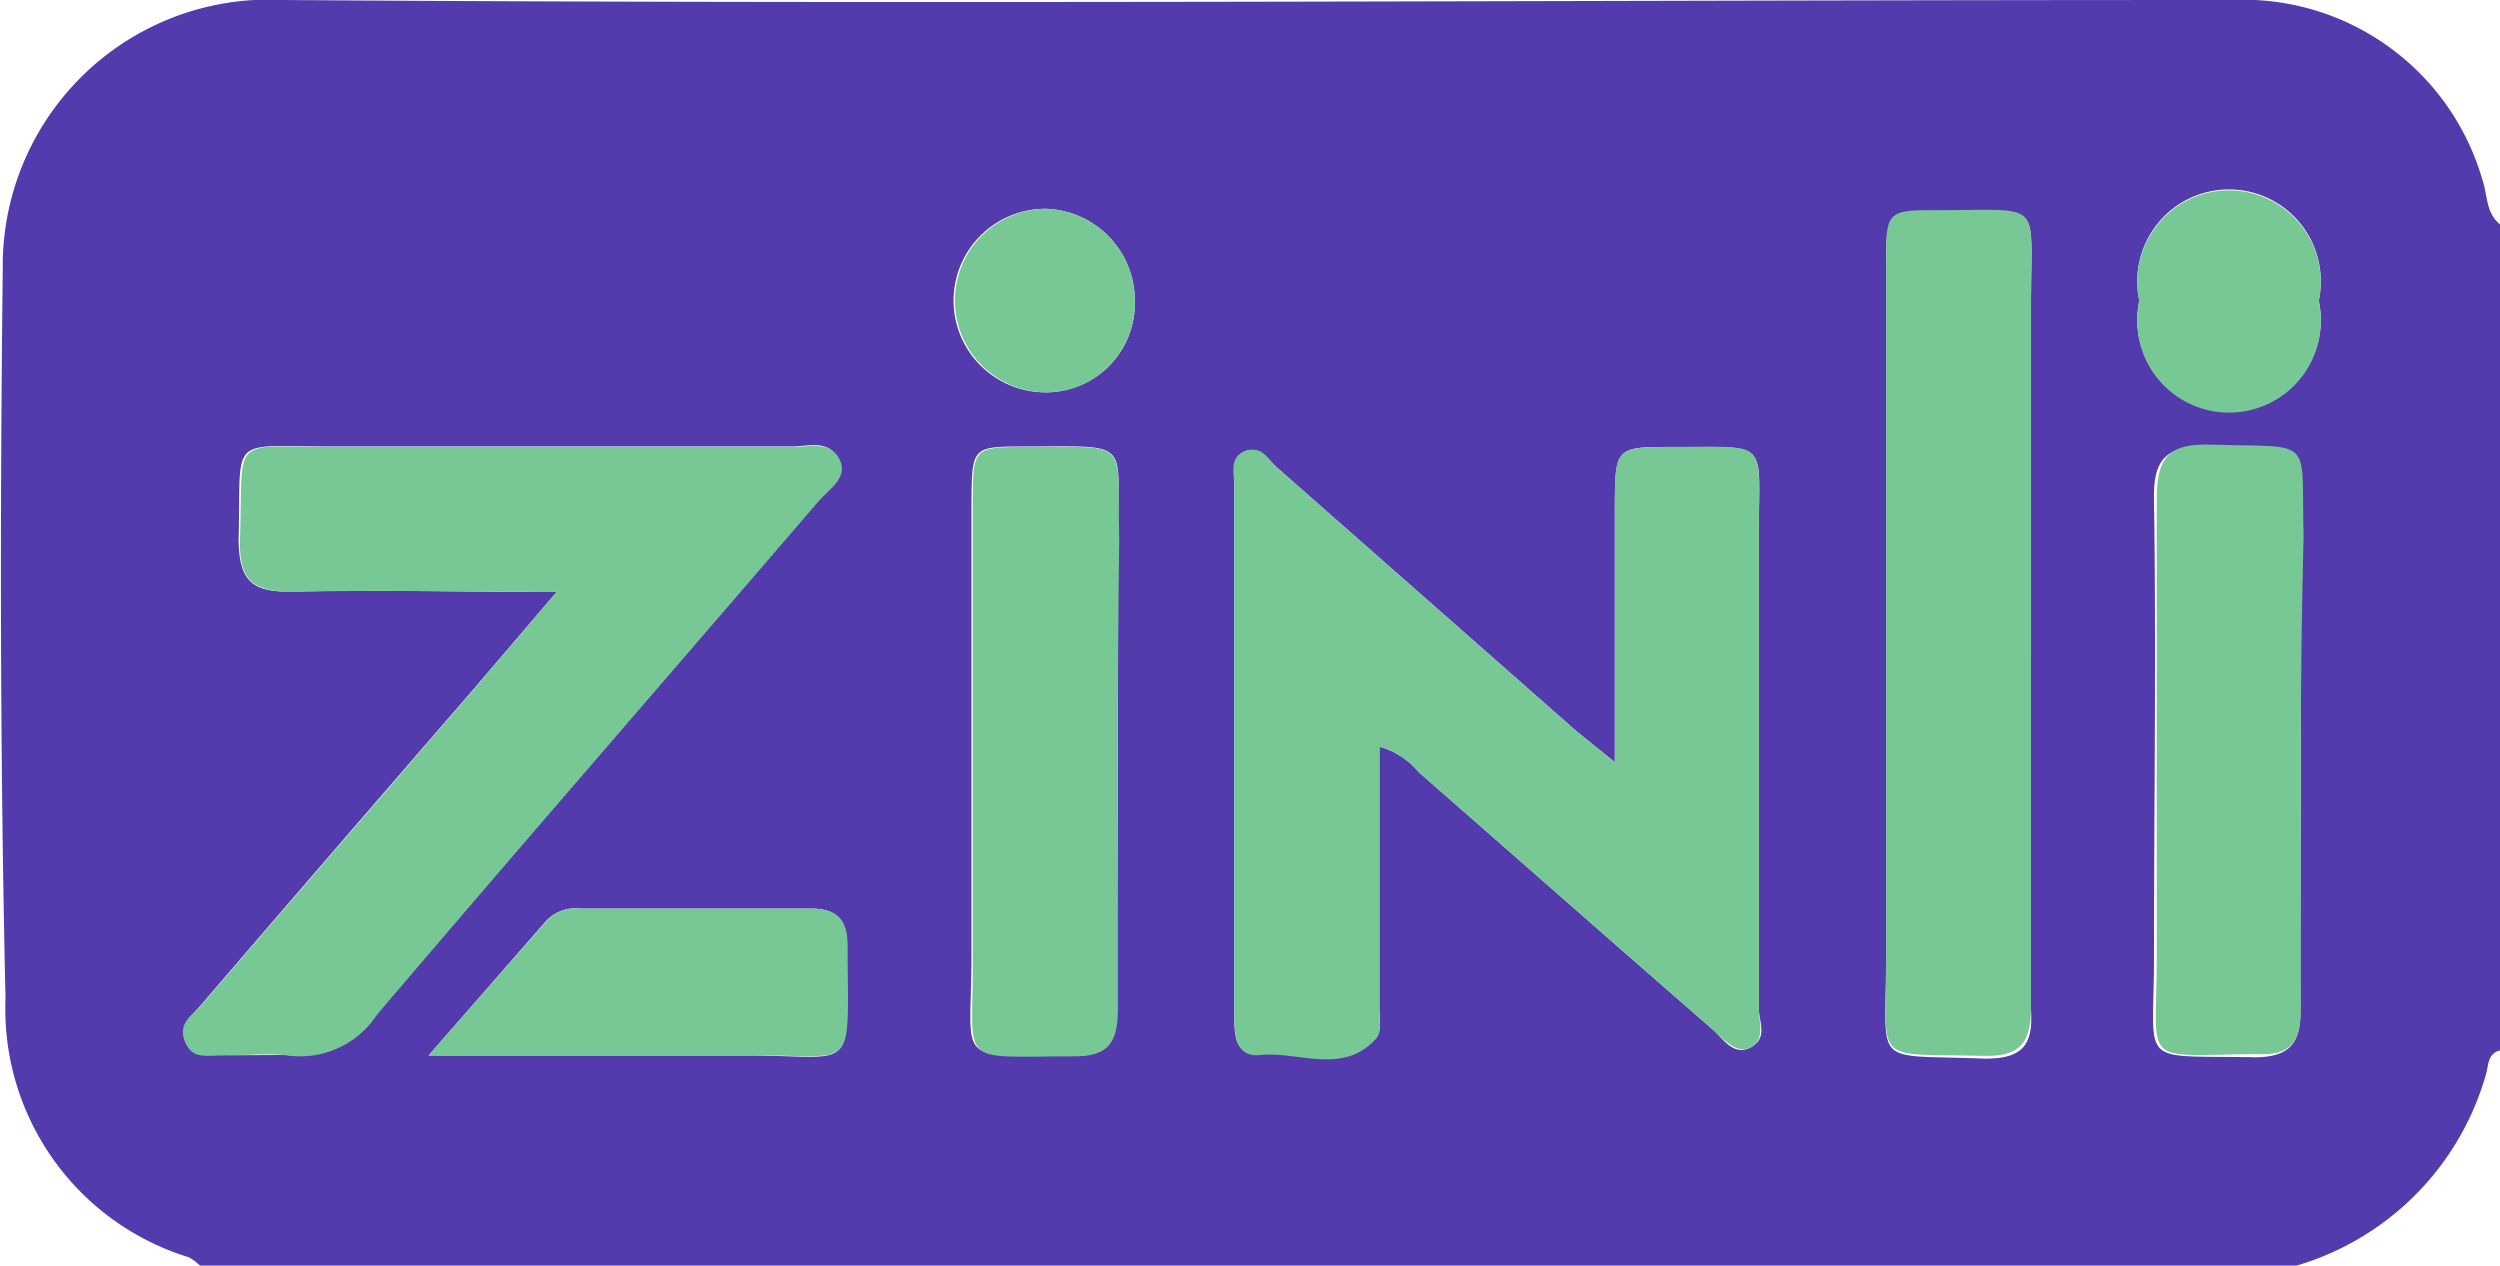 <svg xmlns="http://www.w3.org/2000/svg" viewBox="0 0 54.48 27.58"><defs><style>.cls-1{fill:#533bad;}.cls-2{fill:#78c896;}</style></defs><title>ZinliRecurso 13</title><g id="Capa_2" data-name="Capa 2"><g id="Capa_1-2" data-name="Capa 1"><path class="cls-1" d="M54.48,4.89v18c-.27.07-.25.32-.3.5a6.07,6.07,0,0,1-4.24,4.22H4.39a1.31,1.31,0,0,0-.27-.21,5.66,5.66,0,0,1-4-5.64C0,16.44,0,11.15.06,5.86A5.8,5.8,0,0,1,6.18,0C20.32.1,34.47,0,48.61,0A5.43,5.43,0,0,1,54.1,3.93C54.21,4.25,54.17,4.64,54.48,4.89ZM35.19,16.61l-.83-.67-6.53-5.75c-.2-.18-.39-.47-.69-.36s-.24.51-.24.79c0,1.09,0,2.17,0,3.26v8.25c0,.42,0,.89.57.83.85-.08,1.81.45,2.53-.37.11-.13.06-.41.06-.62v-5.7a1.72,1.72,0,0,1,.86.56c2.14,1.87,4.27,3.75,6.41,5.61.23.21.46.59.83.38s.17-.55.17-.83c0-3.48,0-6.95,0-10.42,0-2,.25-1.82-1.86-1.83-1.27,0-1.27,0-1.28,1.32ZM12.13,12.9l-1.88,2.2q-2.94,3.39-5.87,6.8c-.19.22-.48.43-.35.78s.55.3.87.31.91,0,1.36,0a2,2,0,0,0,1.92-.88c3.2-3.76,6.43-7.47,9.64-11.21.23-.26.65-.49.44-.91s-.65-.26-1-.26h-10c-2.32,0-2-.28-2.06,2,0,.95.31,1.19,1.2,1.16C8.24,12.85,10.05,12.9,12.13,12.9Zm32.13,1c0-2.42,0-4.84,0-7.26s.27-2-2-2c-1.13,0-1.16,0-1.16,1.17,0,5.05,0,10.1,0,15.16,0,2.33-.33,2,2.16,2.1.8,0,1.05-.28,1-1.06C44.24,19.26,44.26,16.57,44.26,13.88Zm-19.9,2.44c0-1.53,0-3.07,0-4.61,0-2.17.34-2-2-2-1.18,0-1.18,0-1.19,1.23,0,3.29,0,6.58,0,9.86,0,2.45-.42,2.15,2.23,2.19.72,0,.94-.29.93-1C24.34,20.13,24.36,18.22,24.36,16.32Zm25.78,0c0-1.54,0-3.08,0-4.62,0-2.22.31-1.94-2-2-.9,0-1.22.23-1.2,1.17.05,3.32,0,6.65,0,10,0,2.39-.39,2.1,2.19,2.15.79,0,1-.33,1-1C50.12,20.1,50.14,18.23,50.14,16.35ZM9.34,23c2.51,0,4.71,0,6.91,0,2.47,0,2.2.48,2.21-2.4,0-.58-.25-.81-.82-.8-1.67,0-3.33,0-5,0a.87.87,0,0,0-.74.27ZM24.73,6.55a2,2,0,0,0-1.95-2,2,2,0,0,0-2,2,2,2,0,0,0,2,2A1.94,1.94,0,0,0,24.73,6.55Zm25.8,0a2,2,0,1,0-3.91,0,2,2,0,1,0,3.91,0Z"/><path class="cls-2" d="M35.19,16.61V11.06c0-1.32,0-1.32,1.28-1.32,2.11,0,1.85-.19,1.86,1.83,0,3.47,0,6.94,0,10.42,0,.28.14.66-.17.83s-.6-.17-.83-.38c-2.14-1.86-4.27-3.74-6.41-5.61a1.72,1.72,0,0,0-.86-.56V22c0,.21.05.49-.06.62-.72.82-1.68.29-2.53.37-.53.06-.57-.41-.57-.83V13.88c0-1.09,0-2.17,0-3.26,0-.28-.13-.66.24-.79s.49.18.69.36l6.53,5.75Z"/><path class="cls-2" d="M12.13,12.9c-2.08,0-3.89-.05-5.7,0-.89,0-1.23-.21-1.2-1.16.08-2.29-.26-2,2.06-2h10c.34,0,.79-.14,1,.26s-.21.65-.44.91c-3.21,3.74-6.44,7.45-9.64,11.21A2,2,0,0,1,6.26,23c-.45-.05-.91,0-1.36,0s-.71.09-.87-.31.16-.56.35-.78q2.94-3.41,5.87-6.8Z"/><path class="cls-2" d="M44.26,13.88c0,2.69,0,5.38,0,8.07,0,.78-.24,1.07-1,1.06-2.49-.06-2.15.23-2.16-2.1,0-5.06,0-10.11,0-15.16,0-1.14,0-1.18,1.16-1.17,2.3,0,2-.25,2,2S44.26,11.46,44.26,13.88Z"/><path class="cls-2" d="M24.36,16.32c0,1.9,0,3.81,0,5.7,0,.69-.21,1-.93,1-2.65,0-2.21.26-2.23-2.19,0-3.28,0-6.57,0-9.86,0-1.22,0-1.23,1.19-1.23,2.3,0,1.94-.18,2,2C24.37,13.25,24.36,14.79,24.36,16.32Z"/><path class="cls-2" d="M50.14,16.35c0,1.88,0,3.75,0,5.62,0,.71-.18,1.05-1,1C46.61,23,47,23.25,47,20.86c0-3.32,0-6.65,0-10,0-.94.3-1.2,1.2-1.17,2.27.07,1.94-.21,2,2C50.16,13.27,50.14,14.81,50.14,16.35Z"/><path class="cls-2" d="M9.34,23l2.57-2.93a.87.87,0,0,1,.74-.27c1.66,0,3.32,0,5,0,.57,0,.82.22.82.8,0,2.88.26,2.37-2.21,2.4C14.05,23,11.85,23,9.34,23Z"/><path class="cls-2" d="M24.73,6.55a1.94,1.94,0,0,1-1.92,2,2,2,0,0,1-2-2,2,2,0,0,1,2-2A2,2,0,0,1,24.73,6.55Z"/><path class="cls-2" d="M50.53,6.57a2,2,0,1,1-3.91,0,2,2,0,1,1,3.91,0Z"/></g></g></svg>